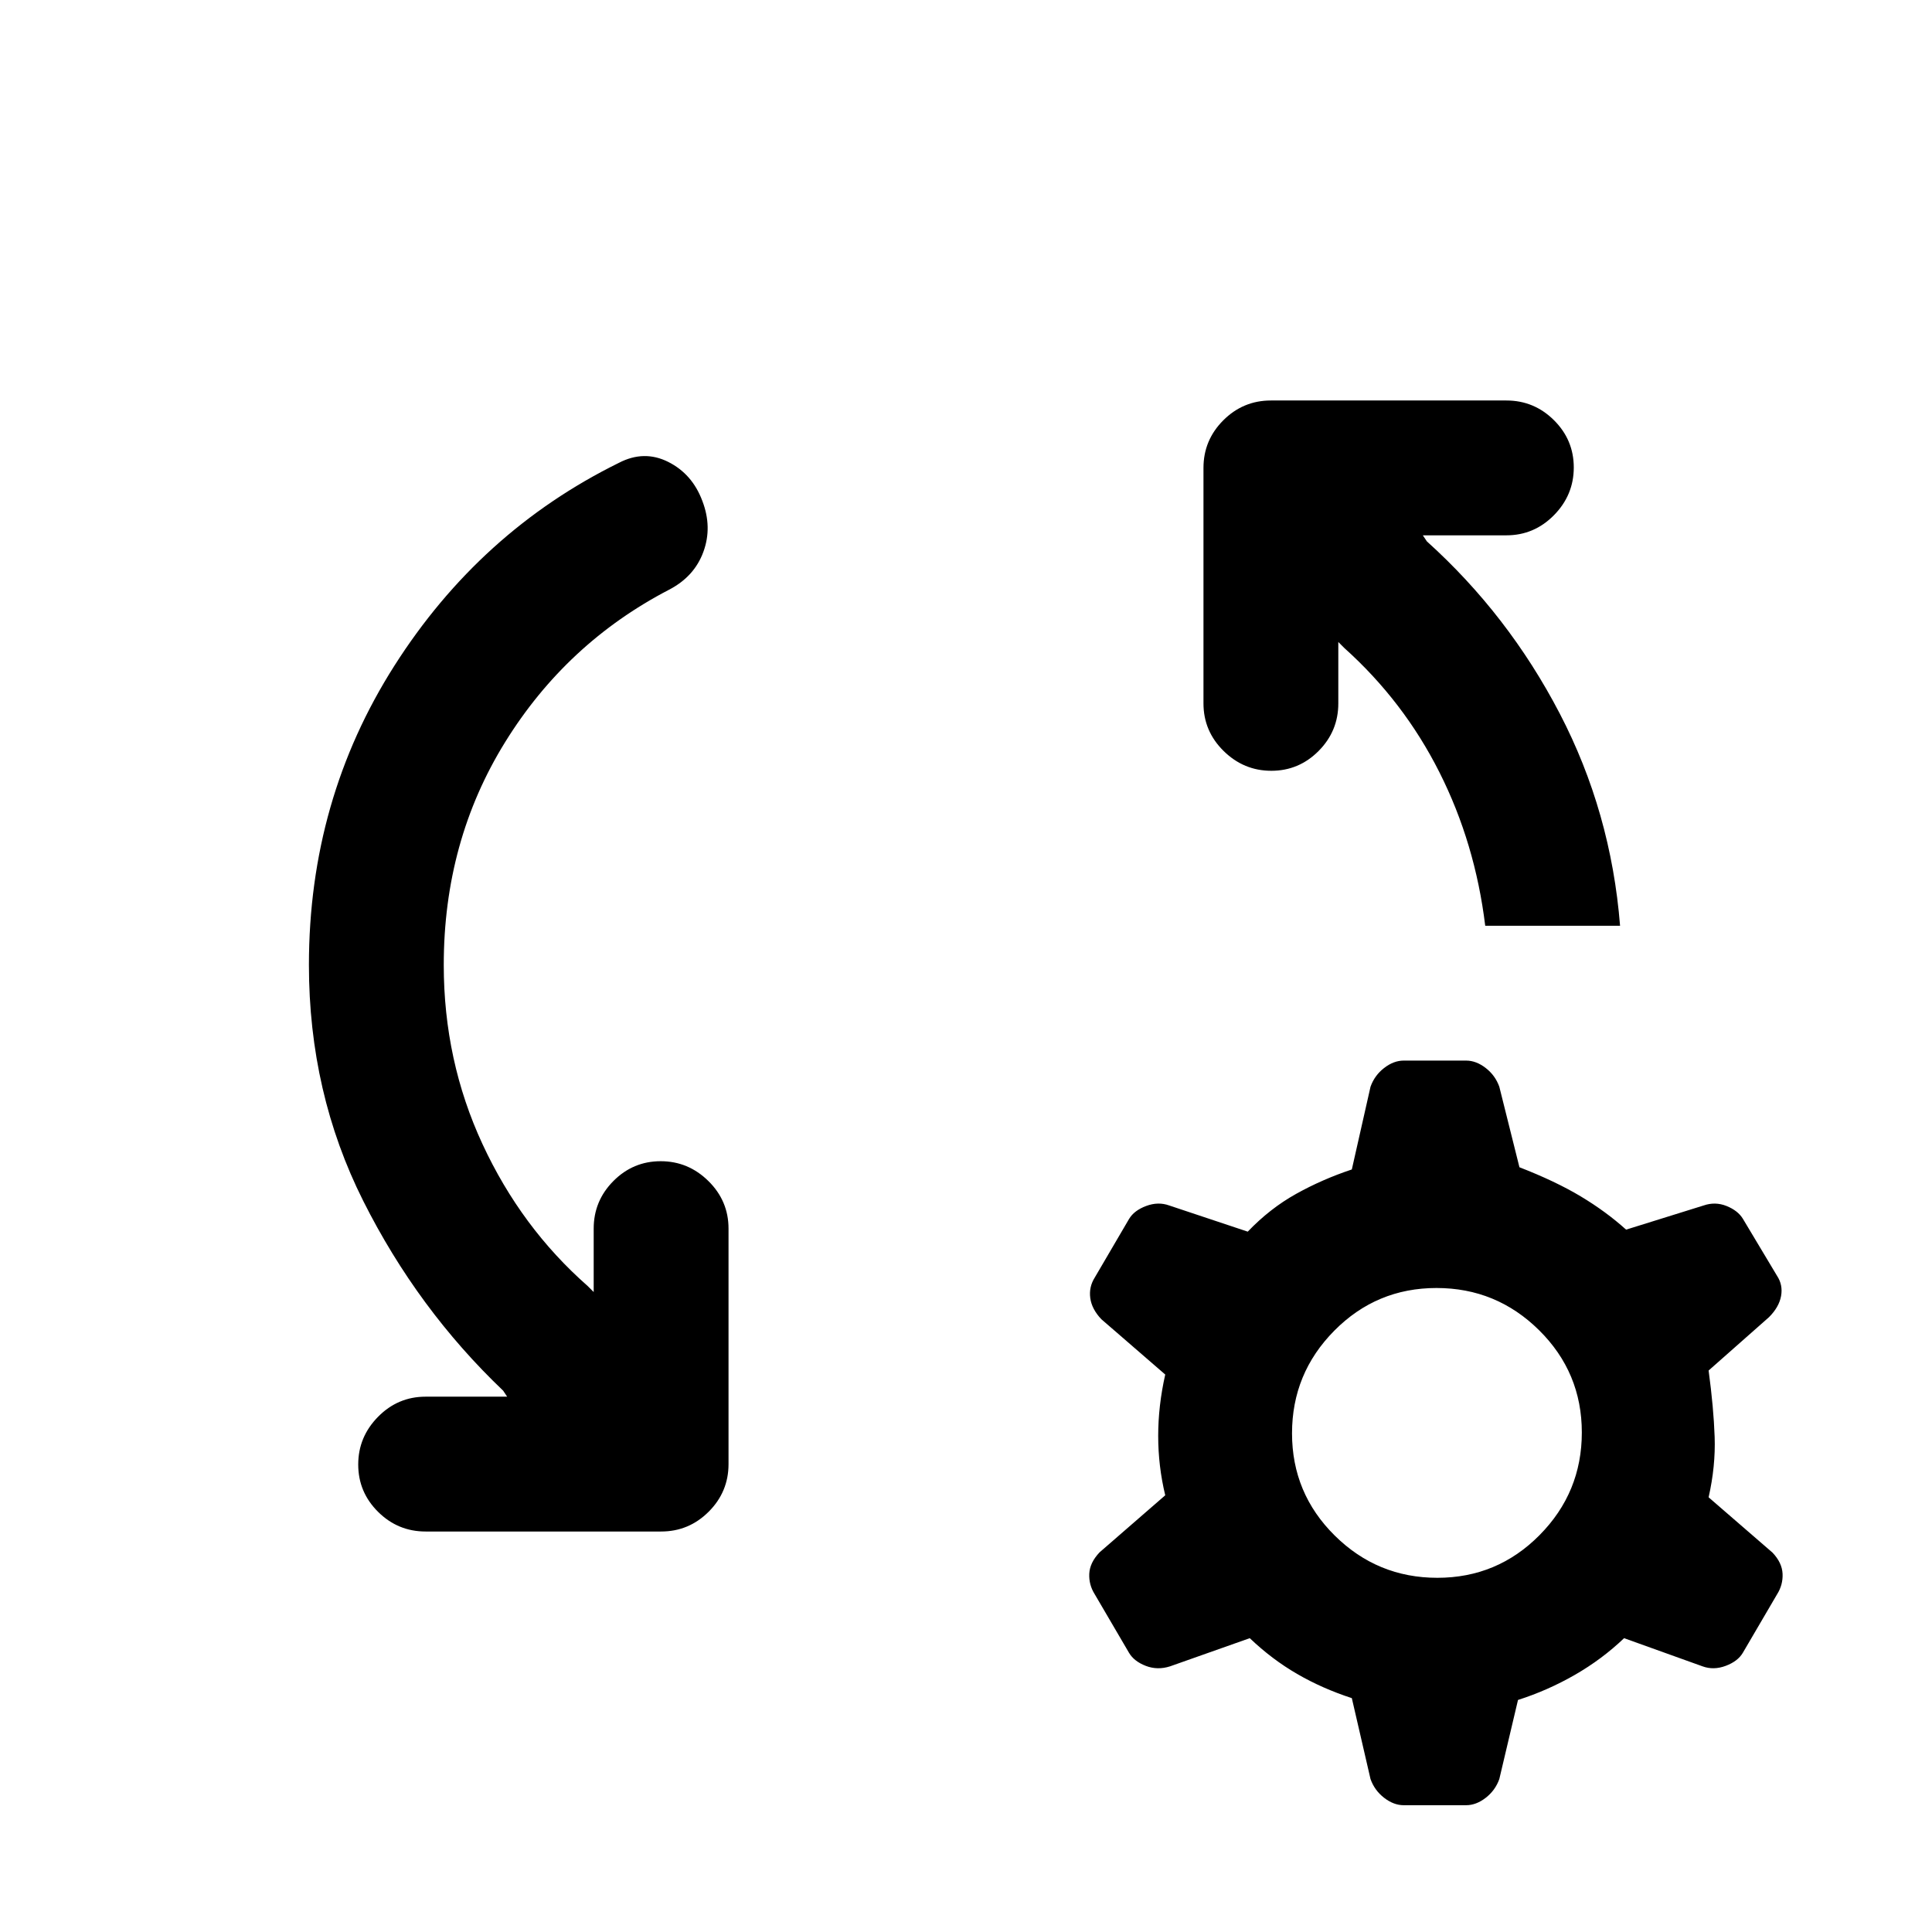 <svg xmlns="http://www.w3.org/2000/svg" height="20" viewBox="0 -960 960 960" width="20"><path d="m252-266-2-3q-42.5-40.5-69.5-94.25t-27-117.25q0-82 42.5-148.75T307.5-730q12.5-6.5 24.5-.5t17 19.426q5 13.025.5 25.299Q345-673.5 332.5-667q-51 26.5-81.5 75.75T220.5-480.5q0 47.5 19.25 89T292-321l3 3v-31.5q0-13.8 9.789-23.65 9.79-9.85 23.5-9.85Q342-383 352-373.15q10 9.85 10 23.65v117q0 13.8-9.85 23.65Q342.3-199 328.5-199h-117q-13.8 0-23.65-9.789-9.85-9.79-9.85-23.5Q178-246 187.85-256q9.85-10 23.65-10H252Zm413-375v30.5q0 13.8-9.789 23.65-9.79 9.85-23.5 9.85Q618-577 608-586.85q-10-9.85-10-23.65v-117q0-13.8 9.85-23.65Q617.7-761 631.5-761h117q13.8 0 23.65 9.789 9.85 9.79 9.85 23.5Q782-714 772.15-704q-9.85 10-23.65 10H707l2 3q40.5 36.5 66 85.5T805-500h-67q-5-41-22.75-76.25T668-638l-3-3Zm32.5 578q-5 0-9.75-3.688Q683-70.374 681-76l-9.286-40.204Q657-121 644.5-128.25 632-135.5 621-146l-39.613 14q-6.274 2-12.081-.25-5.806-2.25-8.306-6.481l-17-29.038q-3-4.731-2.75-10.231t5.118-10.647L579-217q-3.5-14.5-3.5-29.5T579-277l-31.763-27.5q-4.737-5-5.487-10.5t2.25-10.231l17-29.038q2.5-4.231 8.5-6.481T581-361l39 13q11-11.5 24-18.75t27.714-12.148L681-420q2-5.625 6.75-9.312Q692.5-433 697.5-433h31q5 0 9.75 3.688Q743-425.625 745-420l10 40q18 7 30.5 14.5T808-349l38.5-12q5.8-2 11.4.25 5.6 2.25 8.1 6.306l17 28.388q3 4.556 2 10.056-1 5.5-6 10.5L849-279q2.5 18.5 3 33t-3 30l31.763 27.5q4.737 5 4.987 10.5T883-167.769l-17 29.038q-2.5 4.231-8.5 6.481T846-132l-39-14q-11 10.5-24.5 18.25t-28.214 12.444L745-76q-2 5.625-6.75 9.313Q733.5-63 728.5-63h-31Zm16.712-113Q744-176 765-197.212q21-21.213 21-51Q786-278 764.788-299q-21.213-21-51-21Q684-320 663-298.788q-21 21.213-21 51Q642-218 663.212-197q21.213 21 51 21Z"/></svg>